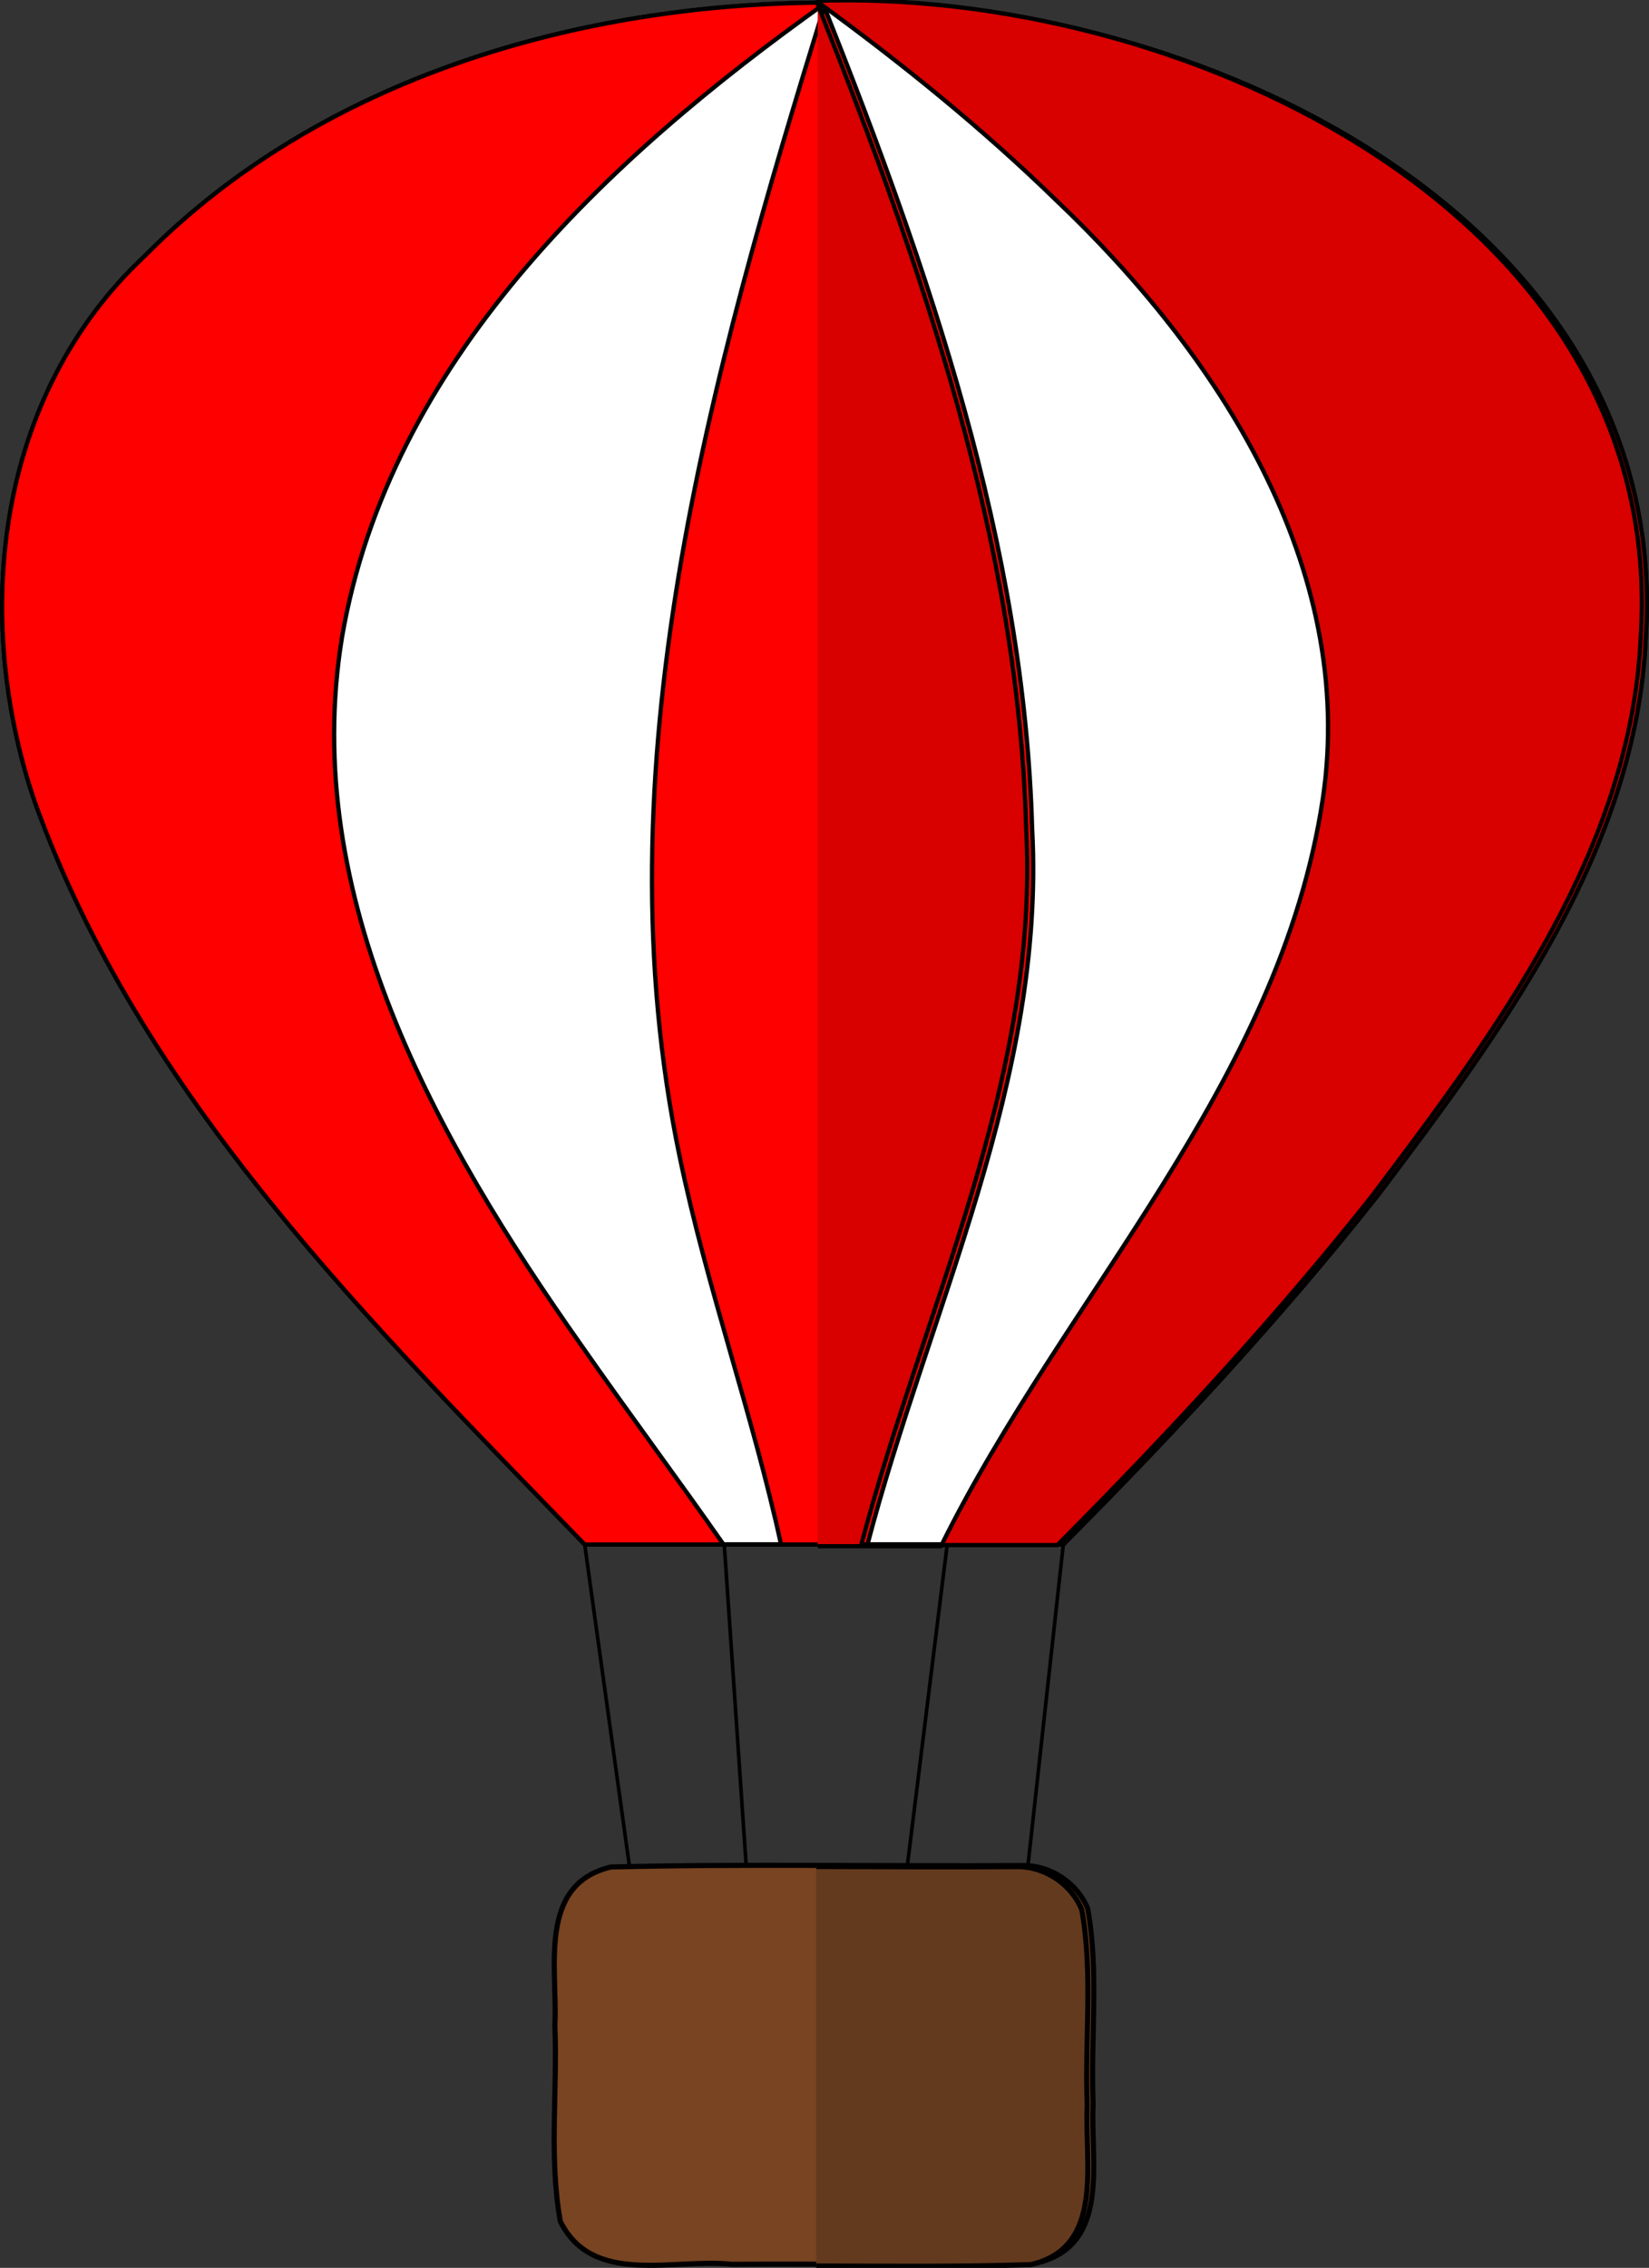 <?xml version="1.0" encoding="UTF-8" standalone="no"?>
<!-- Created with Inkscape (http://www.inkscape.org/) -->

<svg
   xmlns:dc="http://purl.org/dc/elements/1.1/"
   xmlns:cc="http://creativecommons.org/ns#"
   xmlns:rdf="http://www.w3.org/1999/02/22-rdf-syntax-ns#"
   xmlns:svg="http://www.w3.org/2000/svg"
   xmlns="http://www.w3.org/2000/svg"
   xmlns:sodipodi="http://sodipodi.sourceforge.net/DTD/sodipodi-0.dtd"
   xmlns:inkscape="http://www.inkscape.org/namespaces/inkscape"
   width="122.17mm"
   height="167.949mm"
   viewBox="0 0 122.17 167.949"
   version="1.1"
   id="svg8"
   inkscape:version="0.92.2 (5c3e80d, 2017-08-06)"
   sodipodi:docname="hotairBalloon.svg">
  <rect x="0" y="0" width="122.17" height="167.949" fill="#333333" stroke="none"/>
  <defs
     id="defs2" />
  <sodipodi:namedview
     id="base"
     pagecolor="#ffffff"
     bordercolor="#666666"
     borderopacity="1.0"
     inkscape:pageopacity="0.0"
     inkscape:pageshadow="2"
     inkscape:zoom="1"
     inkscape:cx="266.93906"
     inkscape:cy="242.73241"
     inkscape:document-units="mm"
     inkscape:current-layer="layer1"
     showgrid="false"
     showborder="false"
     showguides="true"
     inkscape:guide-bbox="true"
     inkscape:object-paths="true"
     inkscape:snap-nodes="true"
     inkscape:window-width="1920"
     inkscape:window-height="1001"
     inkscape:window-x="-9"
     inkscape:window-y="-9"
     inkscape:window-maximized="1"
     fit-margin-top="0"
     fit-margin-left="0"
     fit-margin-right="0"
     fit-margin-bottom="0" />
  <g
     inkscape:label="Layer 1"
     inkscape:groupmode="layer"
     id="layer1"
     transform="translate(-235.49,85.684)">
    <g
       id="g1047"
       transform="matrix(-1,0,0,1,593.149,0)">
      <path
         inkscape:connector-curvature="0"
         id="rect867"
         d="m 281.885,52.471 c 10.163,0.069 20.34,-0.138 30.495,0.106 5.514,1.284 3.947,7.588 4.17,11.758 -0.2,4.819 0.449,9.746 -0.403,14.483 -2.399,4.841 -8.392,2.713 -12.699,3.184 -7.534,-0.067 -15.081,0.137 -22.606,-0.106 -5.514,-1.284 -3.947,-7.588 -4.17,-11.758 0.2,-4.819 -0.449,-9.746 0.403,-14.483 0.777,-1.902 2.754,-3.213 4.809,-3.184 z"
         style="opacity:1;fill:#784421;stroke:#000000;stroke-width:0.379;stroke-opacity:1" />
      <path
         inkscape:connector-curvature="0"
         id="path967"
         d="m 293.412,28.778 c -4.594,-17.547 -13.22,-34.481 -12.222,-53.086 0.584,-21.136 7.682,-41.421 15.405,-60.878 8.445,27.338 16.719,56.468 10.701,85.203 -2.016,9.712 -5.414,19.071 -7.519,28.761"
         style="fill:#ffffff;stroke:#000000;stroke-width:0.315px;stroke-linecap:butt;stroke-linejoin:miter;stroke-opacity:1" />
      <path
         inkscape:connector-curvature="0"
         id="path965"
         d="m 287.494,28.778 c -9.139,-18.504 -25.046,-34.155 -28.241,-55.231 -2.569,-17.156 7.812,-33.001 19.728,-44.298 5.477,-5.332 11.438,-10.144 17.613,-14.639 16.106,11.46 32.209,26.505 35.719,46.86 3.179,19.25 -7.033,37.305 -17.717,52.463 -3.477,4.989 -7.123,9.857 -10.601,14.845"
         style="fill:#ffffff;stroke:#000000;stroke-width:0.315px;stroke-linecap:butt;stroke-linejoin:miter;stroke-opacity:1" />
      <path
         inkscape:connector-curvature="0"
         id="path961"
         d="m 296.611,-85.49 c -26.984,-0.934 -62.945,15.755 -60.879,47.077 0.717,15.796 10.732,29.18 19.9,41.322 7.194,9.078 15.083,17.581 23.25,25.786 11.82,0 23.64,0 35.459,0 15.812,-16.352 32.87,-33.106 40.732,-54.969 4.683,-13.72 2.921,-30.129 -8.165,-40.476 -13.027,-13.168 -32.162,-18.664 -50.297,-18.741 z"
         style="fill:#ffffff;stroke:#000000;stroke-width:0.315px;stroke-linecap:butt;stroke-linejoin:miter;stroke-opacity:1" />
      <path
         inkscape:connector-curvature="0"
         id="path944"
         d="m 293.412,28.778 c -4.594,-17.547 -13.22,-34.481 -12.222,-53.086 0.584,-21.136 7.682,-41.421 15.405,-60.878 8.445,27.338 16.719,56.468 10.701,85.203 -2.016,9.712 -5.414,19.071 -7.519,28.761 m -12.282,-2.7e-5 c -9.139,-18.504 -25.046,-34.155 -28.241,-55.231 -2.569,-17.156 7.812,-33.001 19.728,-44.298 5.477,-5.332 11.438,-10.144 17.613,-14.639 16.106,11.46 32.209,26.505 35.719,46.86 3.179,19.25 -7.033,37.305 -17.717,52.463 -3.477,4.989 -7.123,9.857 -10.601,14.845 m -7.384,-114.268 c -26.984,-0.934 -62.945,15.755 -60.879,47.077 0.717,15.796 10.732,29.18 19.9,41.322 7.194,9.078 15.083,17.581 23.25,25.786 11.82,0 23.64,0 35.459,0 15.812,-16.352 32.87,-33.106 40.732,-54.969 4.683,-13.72 2.921,-30.129 -8.165,-40.476 -13.027,-13.168 -32.162,-18.664 -50.297,-18.741 z"
         style="fill:#ff0000;stroke:#000000;stroke-width:0.315px;stroke-linecap:butt;stroke-linejoin:miter;stroke-opacity:1" />
      <path
         inkscape:connector-curvature="0"
         id="path887"
         d="m 278.882,28.696 c 0.873,7.929 1.747,15.859 2.62,23.788"
         style="fill:none;stroke:#000000;stroke-width:0.265px;stroke-linecap:butt;stroke-linejoin:miter;stroke-opacity:1" />
      <path
         inkscape:connector-curvature="0"
         id="path889"
         d="m 314.341,28.696 c -1.103,7.925 -2.206,15.85 -3.308,23.774"
         style="fill:none;stroke:#000000;stroke-width:0.265px;stroke-linecap:butt;stroke-linejoin:miter;stroke-opacity:1" />
      <path
         inkscape:connector-curvature="0"
         id="path891"
         d="m 287.494,28.778 c 0.98,7.898 1.961,15.795 2.941,23.693"
         style="fill:none;stroke:#000000;stroke-width:0.265px;stroke-linecap:butt;stroke-linejoin:miter;stroke-opacity:1" />
      <path
         inkscape:connector-curvature="0"
         id="path893"
         d="m 303.995,28.778 c -0.54,7.898 -1.079,15.795 -1.619,23.693"
         style="fill:none;stroke:#000000;stroke-width:0.265px;stroke-linecap:butt;stroke-linejoin:miter;stroke-opacity:1" />
      <path
         transform="scale(0.265)"
         id="path982"
         d="m 1111.395,-323.246 c -100.686,0.602 -228.004,63.381 -220.437,178.064 2.711,59.702 40.56,110.289 75.213,156.18 27.192,34.309 57.007,66.445 87.871,97.459 h 32.395 C 1051.869,38.656 991.914,-20.439 979.855,-99.979 970.146,-164.819 1009.382,-224.707 1054.418,-267.404 c 20.7,-20.152 43.23,-38.339 66.57,-55.33 0.021,0.015 0.042,0.03 0.062,0.045 v -0.422 c -3.187,-0.11 -6.408,-0.154 -9.656,-0.135 z m -24.959,431.703 c 0.052,0.104 0.107,0.206 0.158,0.311 h 22.367 12.09 v -430.527 c -0.021,-0.068 -0.042,-0.136 -0.062,-0.203 -29.188,73.539 -56.017,150.206 -58.223,230.092 -3.766,70.206 28.729,134.119 46.111,200.328 z"
         style="opacity:1;fill:#d90000;fill-opacity:1;stroke:none;stroke-width:1.191;stroke-linecap:butt;stroke-linejoin:round;stroke-miterlimit:4;stroke-dasharray:none;stroke-opacity:1;paint-order:normal"
         inkscape:connector-curvature="0" />
      <path
         transform="scale(0.265)"
         sodipodi:nodetypes="cccccccccccccccccccc"
         inkscape:connector-curvature="0"
         style="opacity:1;fill:none;fill-opacity:1;stroke:#000000;stroke-width:1.191;stroke-linecap:butt;stroke-linejoin:round;stroke-miterlimit:4;stroke-dasharray:none;stroke-opacity:1;paint-order:normal"
         d="m 1111.395,-323.246 c -100.686,0.602 -228.004,63.381 -220.437,178.064 2.711,59.702 40.56,110.289 75.213,156.18 27.192,34.309 57.007,66.445 87.871,97.459 h 32.395 C 1051.869,38.656 991.914,-20.439 979.855,-99.979 970.146,-164.819 1009.382,-224.707 1054.418,-267.404 c 20.7,-20.152 43.23,-38.339 66.57,-55.33 0.021,0.015 0.042,0.03 0.062,0.045 v -0.422 c -3.187,-0.11 -6.408,-0.154 -9.656,-0.135 z m 9.656,1.486 c -0.021,-0.068 -0.042,-0.136 -0.062,-0.203 -29.188,73.539 -56.017,150.206 -58.223,230.092 -3.766,70.206 28.729,134.119 46.111,200.328 h -22.442 c 0.052,0.104 0.107,0.206 0.158,0.311 h 22.367 12.09"
         id="path1032" />
      <path
         transform="scale(0.265)"
         id="path996"
         d="m 1121.469,198.271 c -18.694,0.051 -37.391,0.169 -56.076,0.043 -7.769,-0.108 -15.242,4.845 -18.178,12.035 -3.222,17.905 -0.769,36.527 -1.523,54.74 0.843,15.757 -5.08,39.584 15.762,44.438 19.979,0.644 40,0.458 60.016,0.377 z"
         style="opacity:1;fill:#643a1e;fill-opacity:1;stroke:none;stroke-width:1.432;stroke-opacity:1"
         inkscape:connector-curvature="0" />
      <path
         sodipodi:nodetypes="cccccc"
         inkscape:connector-curvature="0"
         transform="scale(0.265)"
         style="opacity:1;fill:none;fill-opacity:1;stroke:#000000;stroke-width:1.432;stroke-opacity:1"
         d="m 1121.469,198.271 c -18.694,0.051 -37.391,0.169 -56.076,0.043 -7.769,-0.108 -15.242,4.845 -18.178,12.035 -3.222,17.905 -0.769,36.527 -1.523,54.74 0.843,15.757 -5.08,39.584 15.762,44.438 19.979,0.644 40,0.458 60.016,0.377"
         id="path1030" />
    </g>
  </g>
</svg>
